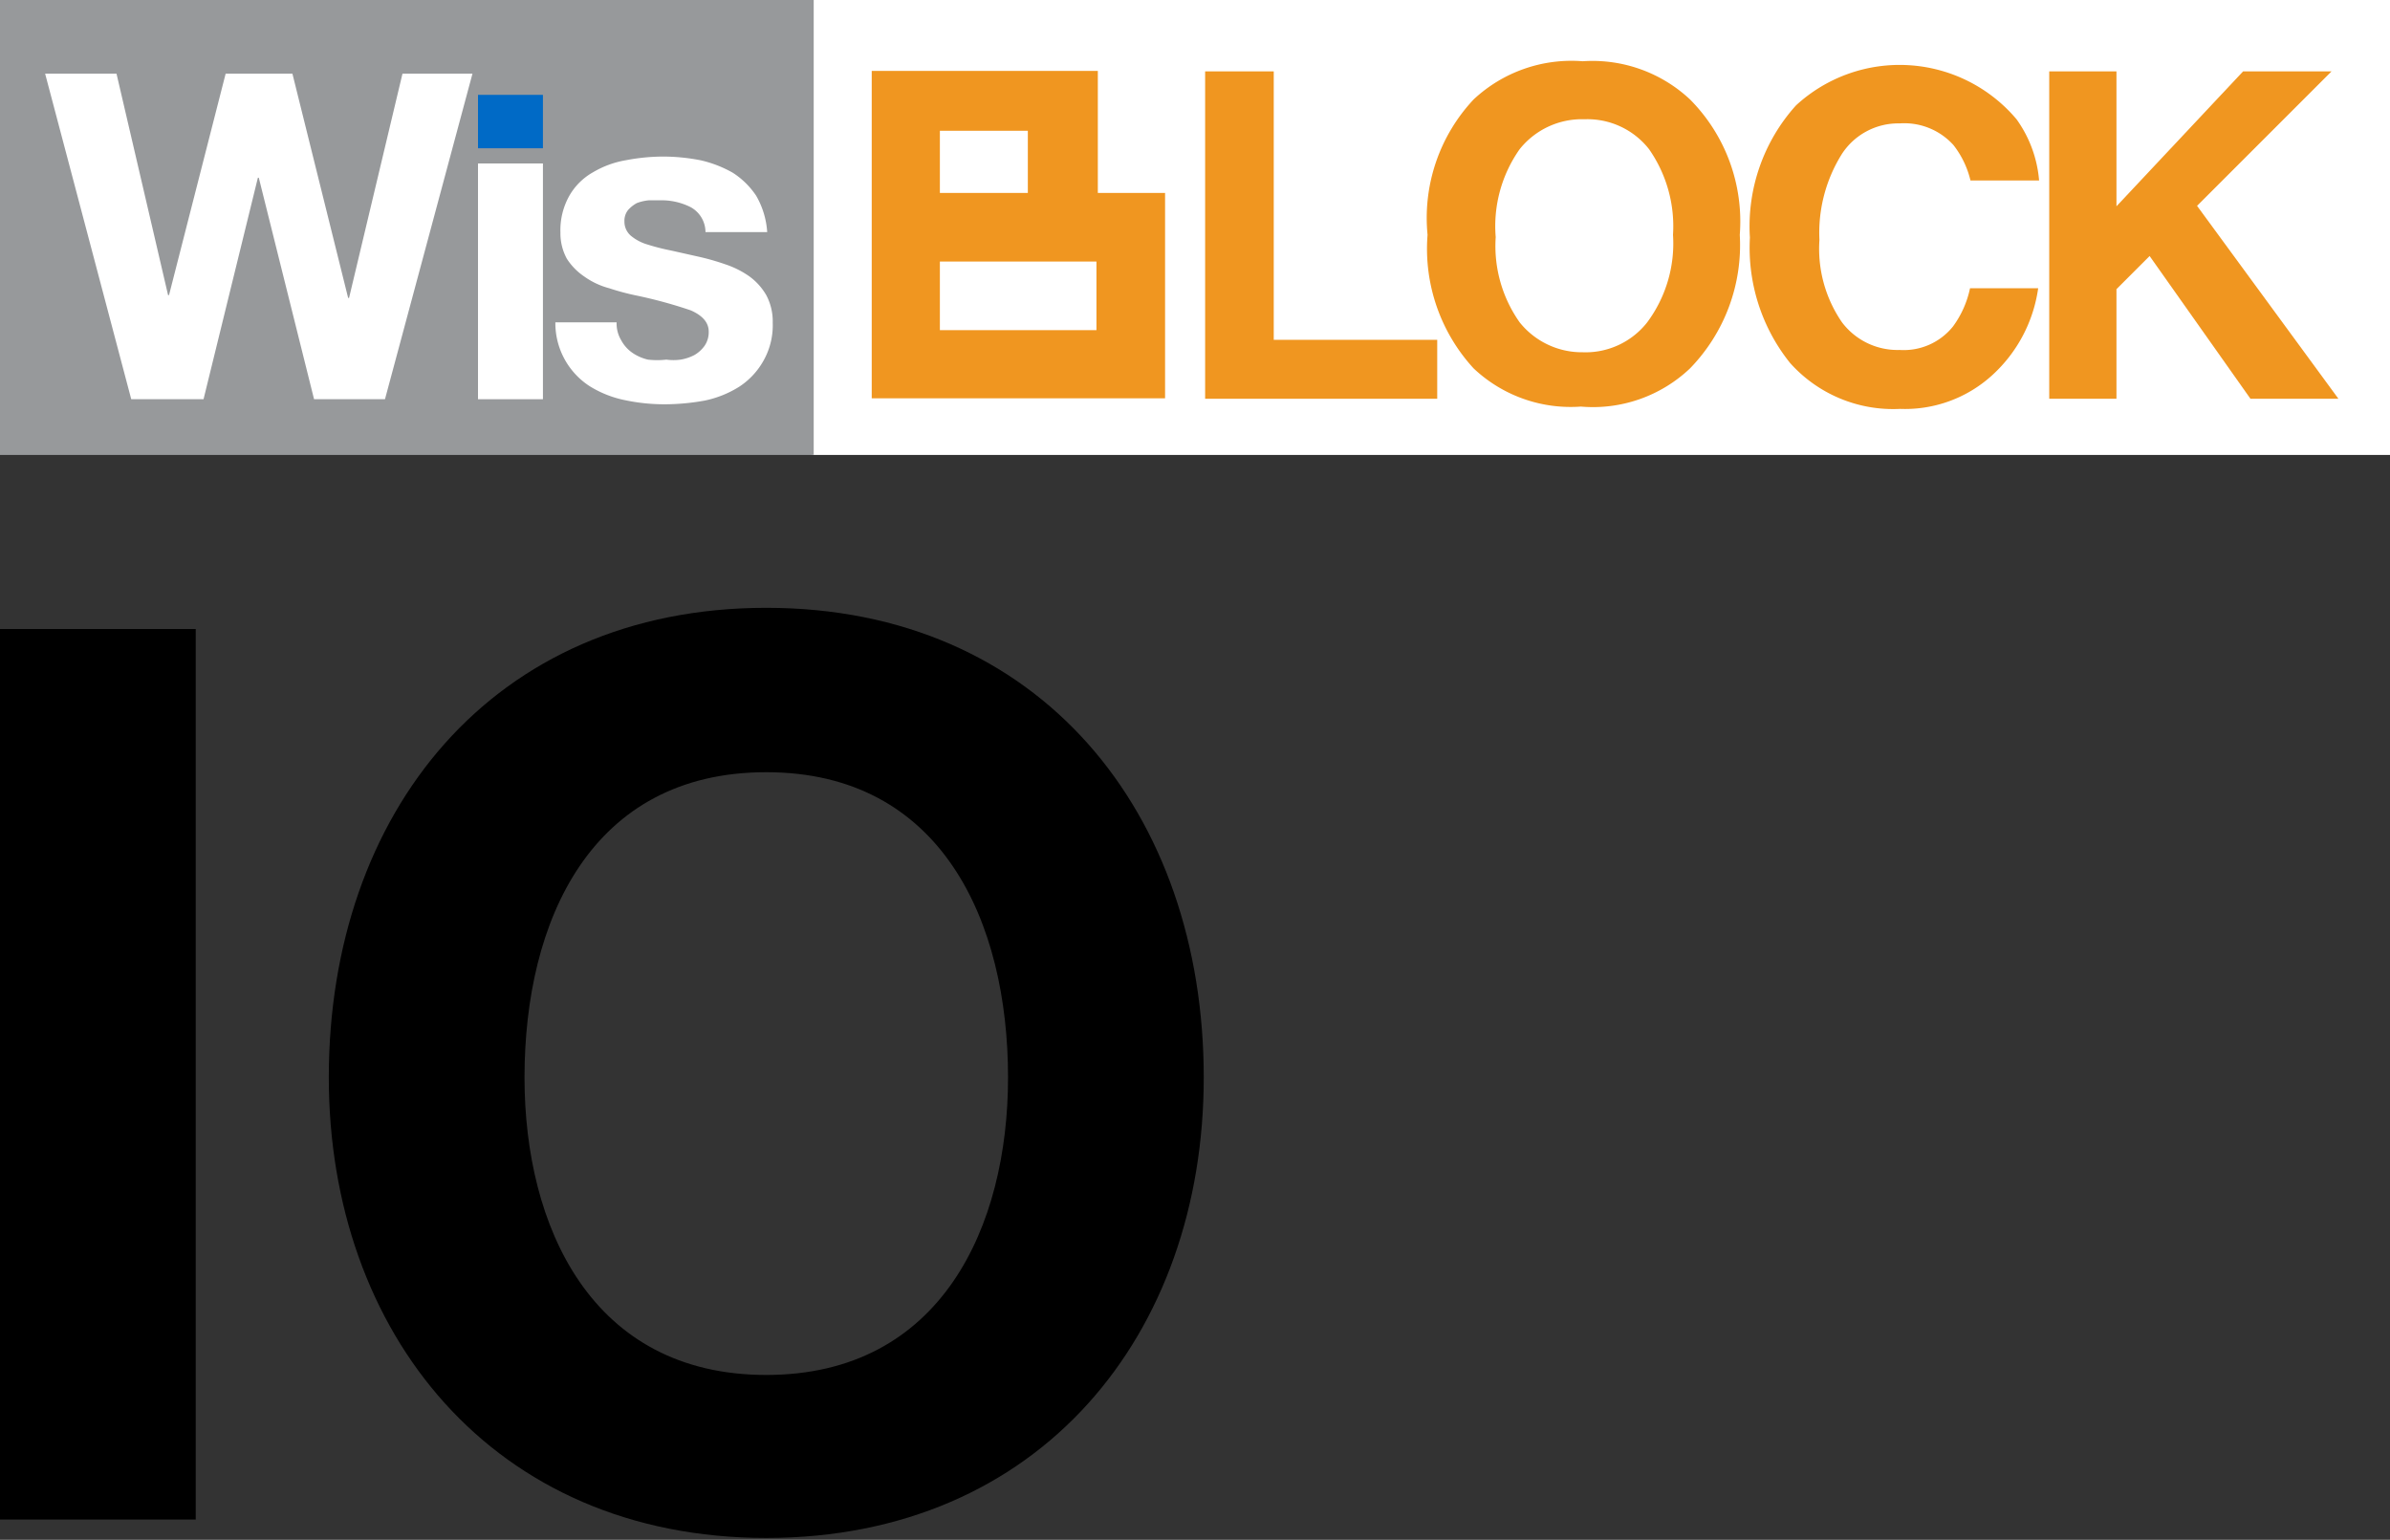 <svg xmlns="http://www.w3.org/2000/svg" viewBox="0 0 51.9 33.44"><rect x="0" y="0" width="51.9" height="33.44" fill="#333333" stroke="none"/><defs><style>.cls-1{fill:#fff;}.cls-2{fill:#97999b;}.cls-3{fill:#006ac6;}.cls-4{fill:#f09620;}</style></defs><g id="Layer_2" data-name="Layer 2"><g id="Layer_1-2" data-name="Layer 1"><rect class="cls-1" x="17.63" width="34.27" height="9.88"/><rect class="cls-2" width="17.67" height="9.88"/><path class="cls-1" d="M15,6.74a10,10,0,0,0-1.17-.32,5.25,5.25,0,0,1-.6-.16A1.67,1.67,0,0,1,12.68,6a1.34,1.34,0,0,1-.37-.38,1.15,1.15,0,0,1-.14-.57,1.52,1.52,0,0,1,.2-.81,1.36,1.36,0,0,1,.51-.5,2.08,2.08,0,0,1,.71-.26,4.36,4.36,0,0,1,.81-.08,4.28,4.28,0,0,1,.81.08,2.55,2.55,0,0,1,.7.27,1.73,1.73,0,0,1,.51.5,1.8,1.8,0,0,1,.24.79H15.32A.62.62,0,0,0,15,4.5a1.4,1.4,0,0,0-.66-.15l-.25,0a1,1,0,0,0-.26.06.7.7,0,0,0-.19.15.37.37,0,0,0-.08.25.4.4,0,0,0,.14.31,1,1,0,0,0,.36.19,4.71,4.71,0,0,0,.51.13l.58.13a5.25,5.25,0,0,1,.6.17,2,2,0,0,1,.52.26,1.32,1.32,0,0,1,.37.41,1.21,1.21,0,0,1,.14.6,1.56,1.56,0,0,1-.21.84,1.61,1.61,0,0,1-.52.55,2.27,2.27,0,0,1-.75.3,4.91,4.91,0,0,1-.86.08,4.14,4.14,0,0,1-.87-.09,2.32,2.32,0,0,1-.76-.3A1.63,1.63,0,0,1,12.06,7h1.33a.71.71,0,0,0,.1.39.78.78,0,0,0,.24.27,1,1,0,0,0,.34.15,1.75,1.75,0,0,0,.4,0,1.15,1.15,0,0,0,.31,0,1,1,0,0,0,.3-.1.7.7,0,0,0,.22-.2.52.52,0,0,0,.09-.31C15.39,7,15.25,6.85,15,6.74Z"/><rect class="cls-3" x="10.38" y="2.06" width="1.41" height="1.16"/><rect class="cls-1" x="10.38" y="3.55" width="1.41" height="5.12"/><polygon class="cls-1" points="2.53 1.6 3.65 6.41 3.67 6.41 4.9 1.6 6.35 1.6 7.56 6.47 7.58 6.47 8.74 1.6 10.26 1.6 8.36 8.67 6.82 8.67 5.62 3.86 5.6 3.86 4.42 8.67 2.85 8.67 0.98 1.6 2.53 1.6"/><polygon class="cls-4" points="27.66 1.55 26.17 1.55 26.17 8.66 31.21 8.66 31.21 7.38 27.66 7.38 27.66 1.55"/><path class="cls-4" d="M34.37,1.33A3.11,3.11,0,0,0,32,2.16,3.76,3.76,0,0,0,31,5.1,3.84,3.84,0,0,0,32,8a3.07,3.07,0,0,0,2.33.83A3.06,3.06,0,0,0,36.7,8,3.84,3.84,0,0,0,37.78,5.1,3.76,3.76,0,0,0,36.7,2.16,3.1,3.1,0,0,0,34.37,1.33ZM35.77,7a1.7,1.7,0,0,1-1.4.65A1.73,1.73,0,0,1,33,7a2.87,2.87,0,0,1-.52-1.85A2.9,2.9,0,0,1,33,3.24a1.73,1.73,0,0,1,1.41-.65,1.7,1.7,0,0,1,1.4.65,2.92,2.92,0,0,1,.52,1.86A2.87,2.87,0,0,1,35.77,7Z"/><path class="cls-4" d="M41.25,2.68a1.44,1.44,0,0,1,1.17.47,2,2,0,0,1,.37.77h1.49a2.65,2.65,0,0,0-.49-1.33A3.32,3.32,0,0,0,39,2.29a3.92,3.92,0,0,0-1,2.87,4,4,0,0,0,.87,2.72,3,3,0,0,0,2.39,1,2.81,2.81,0,0,0,2-.73,3.15,3.15,0,0,0,1-1.89H42.78a2.14,2.14,0,0,1-.37.83,1.37,1.37,0,0,1-1.16.51A1.51,1.51,0,0,1,40,7a2.81,2.81,0,0,1-.49-1.79A3.22,3.22,0,0,1,40,3.34,1.46,1.46,0,0,1,41.25,2.68Z"/><polygon class="cls-4" points="47.71 4.47 50.63 1.55 48.71 1.55 45.96 4.48 45.96 1.55 44.5 1.55 44.5 8.66 45.96 8.66 45.96 6.28 46.68 5.56 48.87 8.66 50.78 8.66 47.71 4.47"/><path class="cls-4" d="M24.84,4.19h-1V1.54H18.93V8.65H25.3V4.19ZM20.41,2.84h1.91V4.19H20.41Zm0,4.33V5.68h3.4V7.17Z"/><path d="M0,13.66H4.25V33H0Z"/><path d="M16.64,13.2c5.95,0,9.5,4.46,9.5,10.2,0,5.57-3.55,10-9.5,10s-9.5-4.47-9.5-10C7.14,17.66,10.69,13.2,16.64,13.2Zm0,16.66c3.81,0,5.25-3.24,5.25-6.46,0-3.38-1.44-6.63-5.25-6.63S11.39,20,11.39,23.4C11.39,26.62,12.83,29.86,16.64,29.86Z"/></g></g></svg>